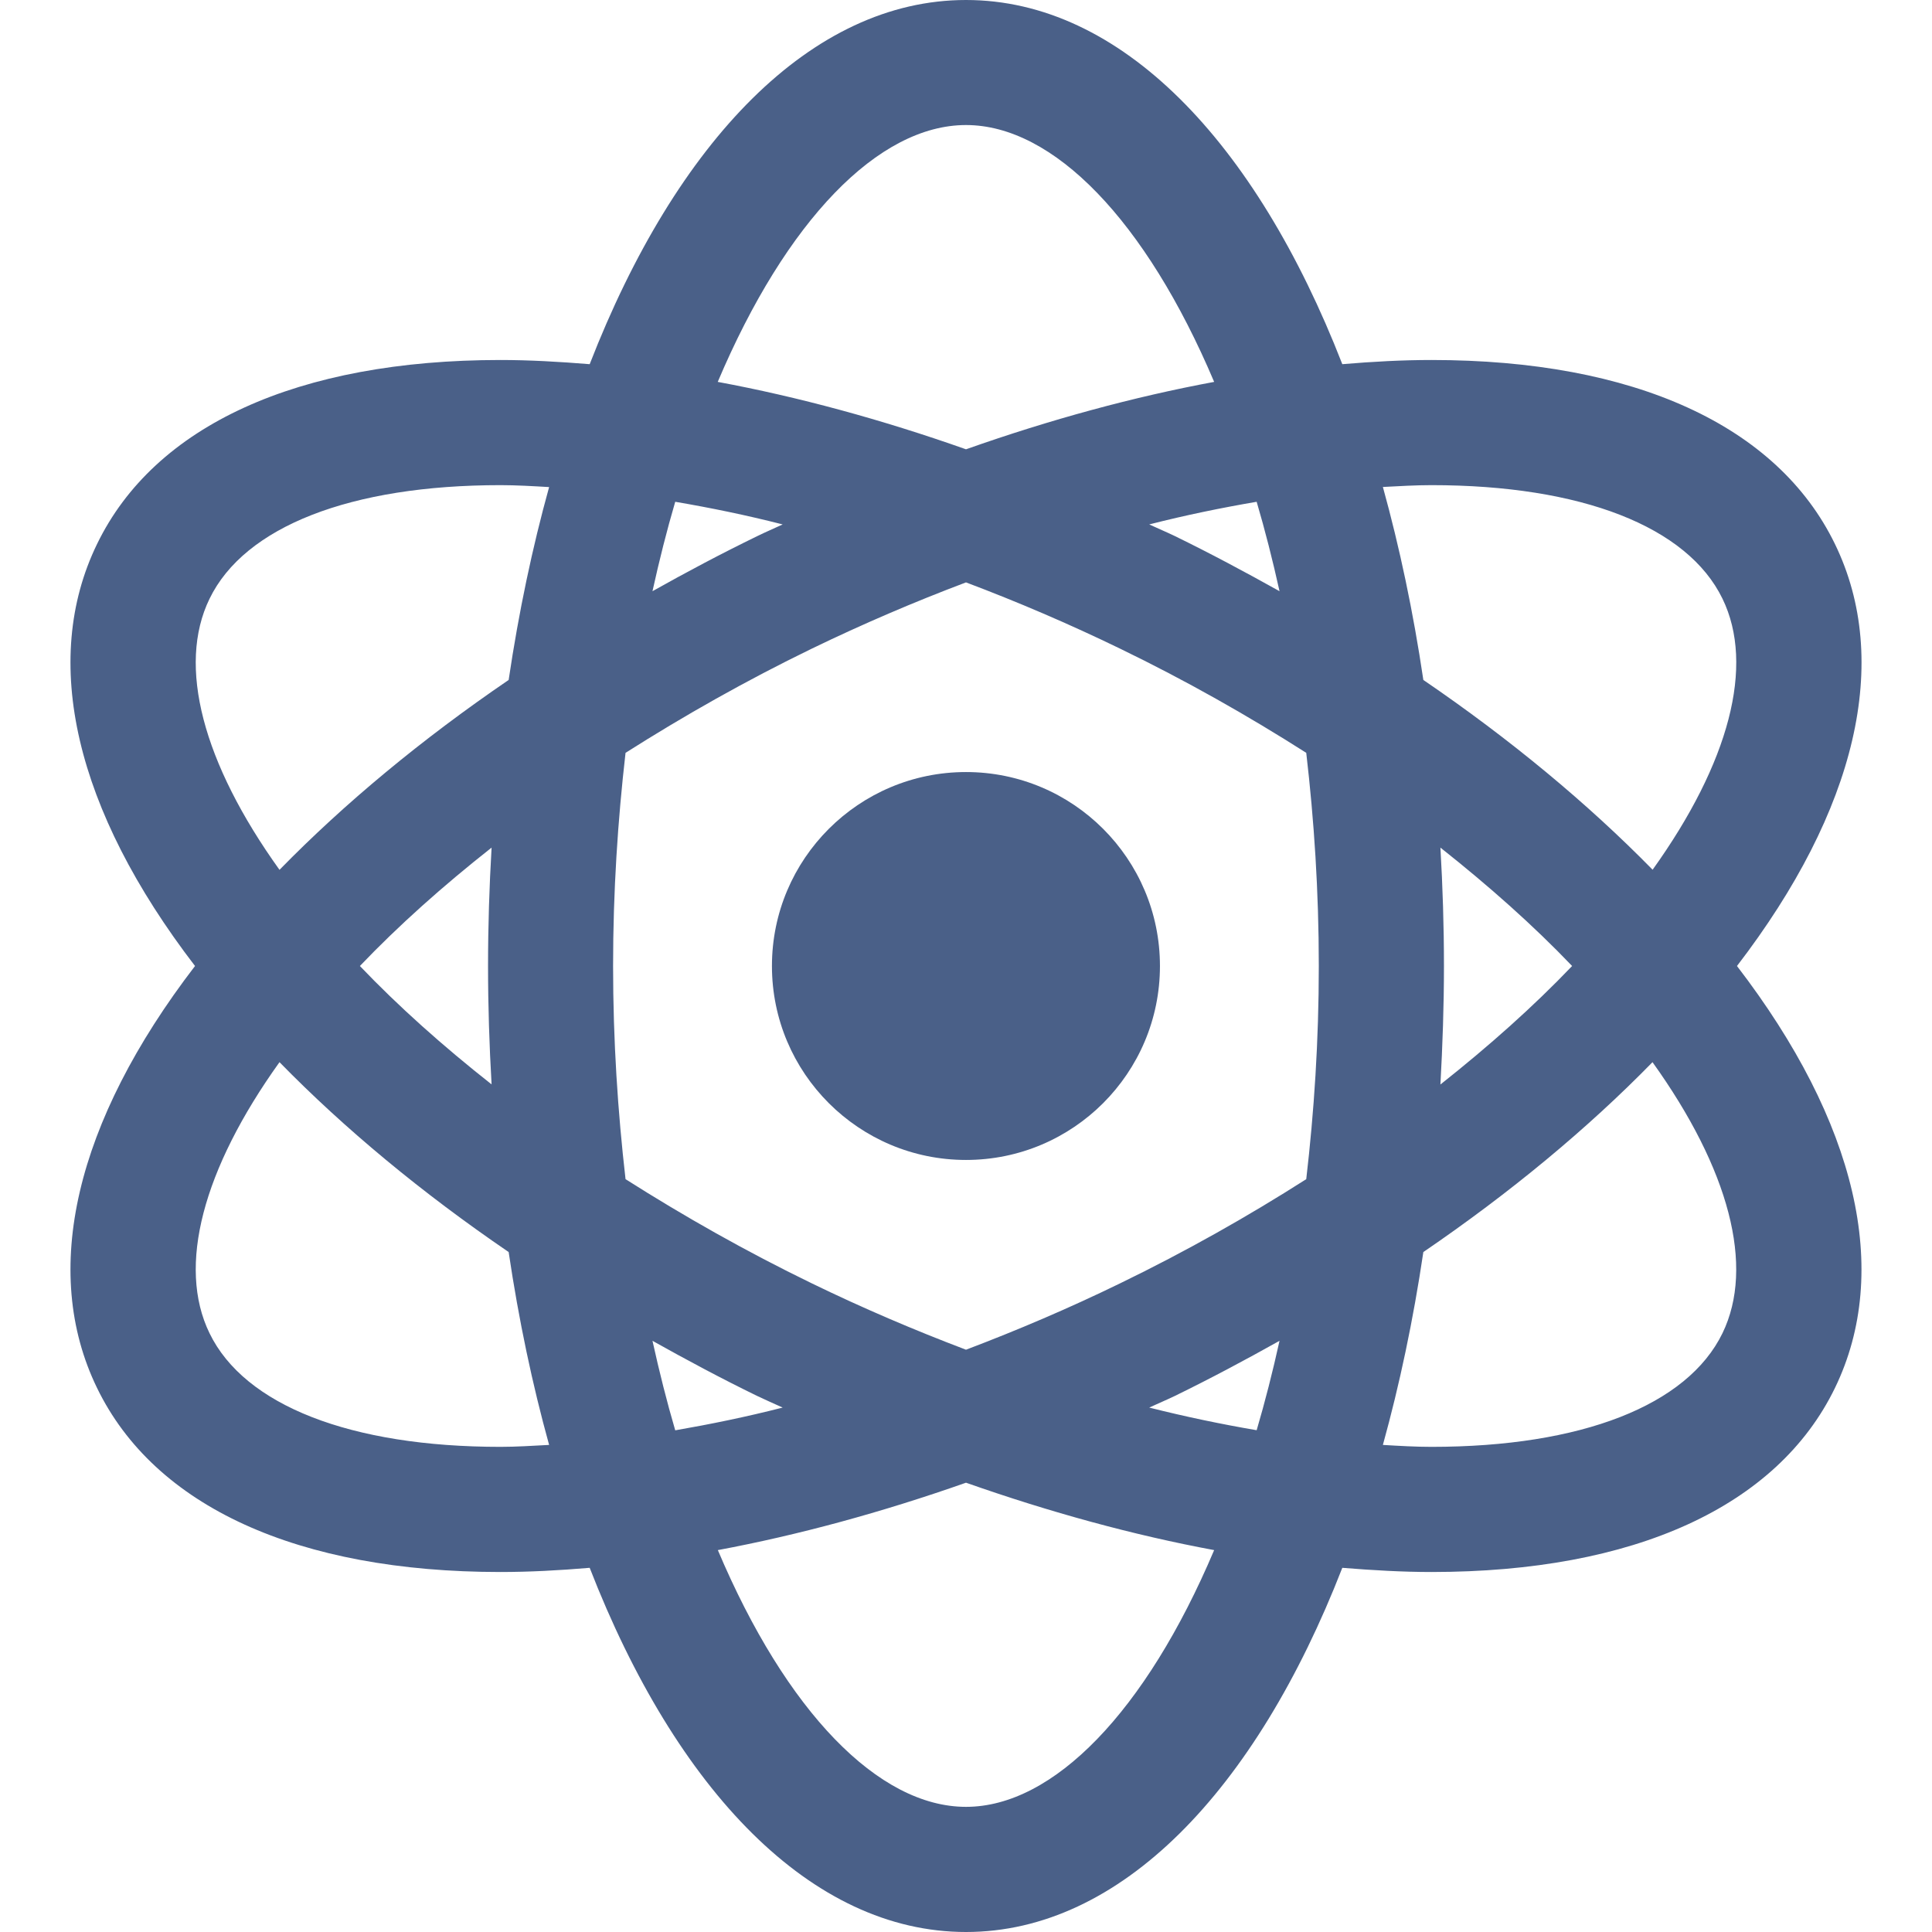 <svg width="18" height="18" viewBox="0 0 18 18" fill="none" xmlns="http://www.w3.org/2000/svg">
<g clip-path="url(#clip0_38_851)">
<path d="M16.183 9C17.299 10.454 17.624 11.842 17.096 12.931C16.559 14.037 15.224 14.646 13.337 14.646C13.068 14.646 12.789 14.63 12.506 14.607C11.697 16.685 10.439 18 9 18C7.561 18 6.302 16.685 5.494 14.607C5.211 14.631 4.932 14.646 4.663 14.646C2.776 14.646 1.44 14.037 0.904 12.931C0.375 11.842 0.701 10.454 1.817 9C0.701 7.546 0.375 6.158 0.904 5.069C1.44 3.963 2.776 3.354 4.663 3.354C4.932 3.354 5.211 3.37 5.494 3.393C6.302 1.315 7.561 0 9 0C10.439 0 11.697 1.315 12.506 3.393C12.789 3.369 13.067 3.354 13.337 3.354C15.223 3.354 16.559 3.963 17.096 5.069C17.625 6.158 17.299 7.546 16.183 9ZM13.337 13.48C14.733 13.48 15.721 13.094 16.048 12.421C16.35 11.799 16.111 10.893 15.396 9.896C14.79 10.516 14.07 11.113 13.261 11.665C13.167 12.298 13.04 12.899 12.884 13.462C13.037 13.471 13.19 13.48 13.337 13.48ZM10.435 6.043C9.961 5.813 9.48 5.607 9 5.426C8.52 5.607 8.039 5.813 7.564 6.043C6.952 6.34 6.373 6.668 5.828 7.014C5.756 7.642 5.712 8.302 5.712 9C5.712 9.698 5.756 10.359 5.828 10.986C6.373 11.332 6.952 11.66 7.564 11.957C8.039 12.188 8.52 12.393 9 12.575C9.48 12.393 9.961 12.188 10.435 11.957C11.047 11.66 11.626 11.333 12.17 10.986C12.243 10.359 12.287 9.698 12.287 9C12.287 8.302 12.243 7.641 12.17 7.014C11.627 6.668 11.048 6.34 10.435 6.043ZM11.921 5.508C11.857 5.218 11.786 4.94 11.708 4.675C11.381 4.731 11.048 4.799 10.707 4.886C10.787 4.923 10.866 4.956 10.945 4.994C11.279 5.157 11.602 5.33 11.921 5.508ZM7.292 4.886C6.952 4.799 6.619 4.731 6.291 4.675C6.213 4.94 6.143 5.218 6.079 5.508C6.396 5.33 6.72 5.158 7.055 4.995C7.134 4.956 7.213 4.923 7.292 4.886ZM4.58 7.897C4.128 8.253 3.714 8.622 3.353 9C3.714 9.378 4.128 9.747 4.58 10.103C4.559 9.742 4.547 9.374 4.547 9C4.547 8.626 4.559 8.258 4.58 7.897ZM6.079 12.492C6.143 12.782 6.213 13.06 6.291 13.326C6.619 13.269 6.952 13.201 7.292 13.114C7.213 13.078 7.134 13.044 7.055 13.006C6.72 12.843 6.397 12.67 6.079 12.492ZM10.707 13.114C11.048 13.2 11.381 13.269 11.708 13.325C11.786 13.06 11.857 12.782 11.921 12.492C11.603 12.67 11.279 12.843 10.945 13.006C10.866 13.044 10.787 13.077 10.707 13.114ZM13.42 10.104C13.871 9.747 14.286 9.378 14.647 9C14.286 8.622 13.871 8.254 13.42 7.897C13.441 8.258 13.453 8.626 13.453 9C13.453 9.375 13.44 9.742 13.42 10.104ZM9 16.834C9.814 16.834 10.675 15.946 11.312 14.442C10.563 14.303 9.787 14.091 9 13.814C8.213 14.091 7.437 14.302 6.688 14.442C7.324 15.946 8.185 16.834 9 16.834ZM1.952 12.421C2.278 13.094 3.267 13.48 4.663 13.48C4.809 13.48 4.963 13.47 5.116 13.462C4.96 12.899 4.833 12.298 4.739 11.665C3.93 11.113 3.21 10.516 2.604 9.896C1.889 10.894 1.649 11.799 1.952 12.421ZM4.663 4.52C3.267 4.52 2.278 4.906 1.952 5.579C1.649 6.202 1.889 7.107 2.604 8.104C3.21 7.484 3.93 6.887 4.739 6.335C4.833 5.702 4.96 5.1 5.116 4.538C4.963 4.529 4.809 4.52 4.663 4.52ZM9 1.165C8.185 1.165 7.324 2.054 6.687 3.558C7.436 3.697 8.213 3.908 9 4.186C9.787 3.908 10.563 3.697 11.312 3.558C10.675 2.054 9.814 1.165 9 1.165ZM16.048 5.578C15.722 4.906 14.734 4.52 13.337 4.52C13.191 4.52 13.037 4.529 12.884 4.537C13.04 5.1 13.167 5.701 13.261 6.335C14.07 6.887 14.79 7.484 15.397 8.103C16.111 7.107 16.351 6.201 16.048 5.578Z" fill="#4A6088"/>
<path d="M9 7.193C9.998 7.193 10.807 8.002 10.807 9C10.807 9.998 9.998 10.807 9 10.807C8.002 10.807 7.192 9.998 7.192 9C7.192 8.002 8.002 7.193 9 7.193Z" fill="#4A6088"/>
</g>
<defs>
<clipPath id="clip0_38_851">
<rect width="18" height="18" fill="white" transform="matrix(1 0 0 -1 0 18)"/>
</clipPath>
</defs>
</svg>
